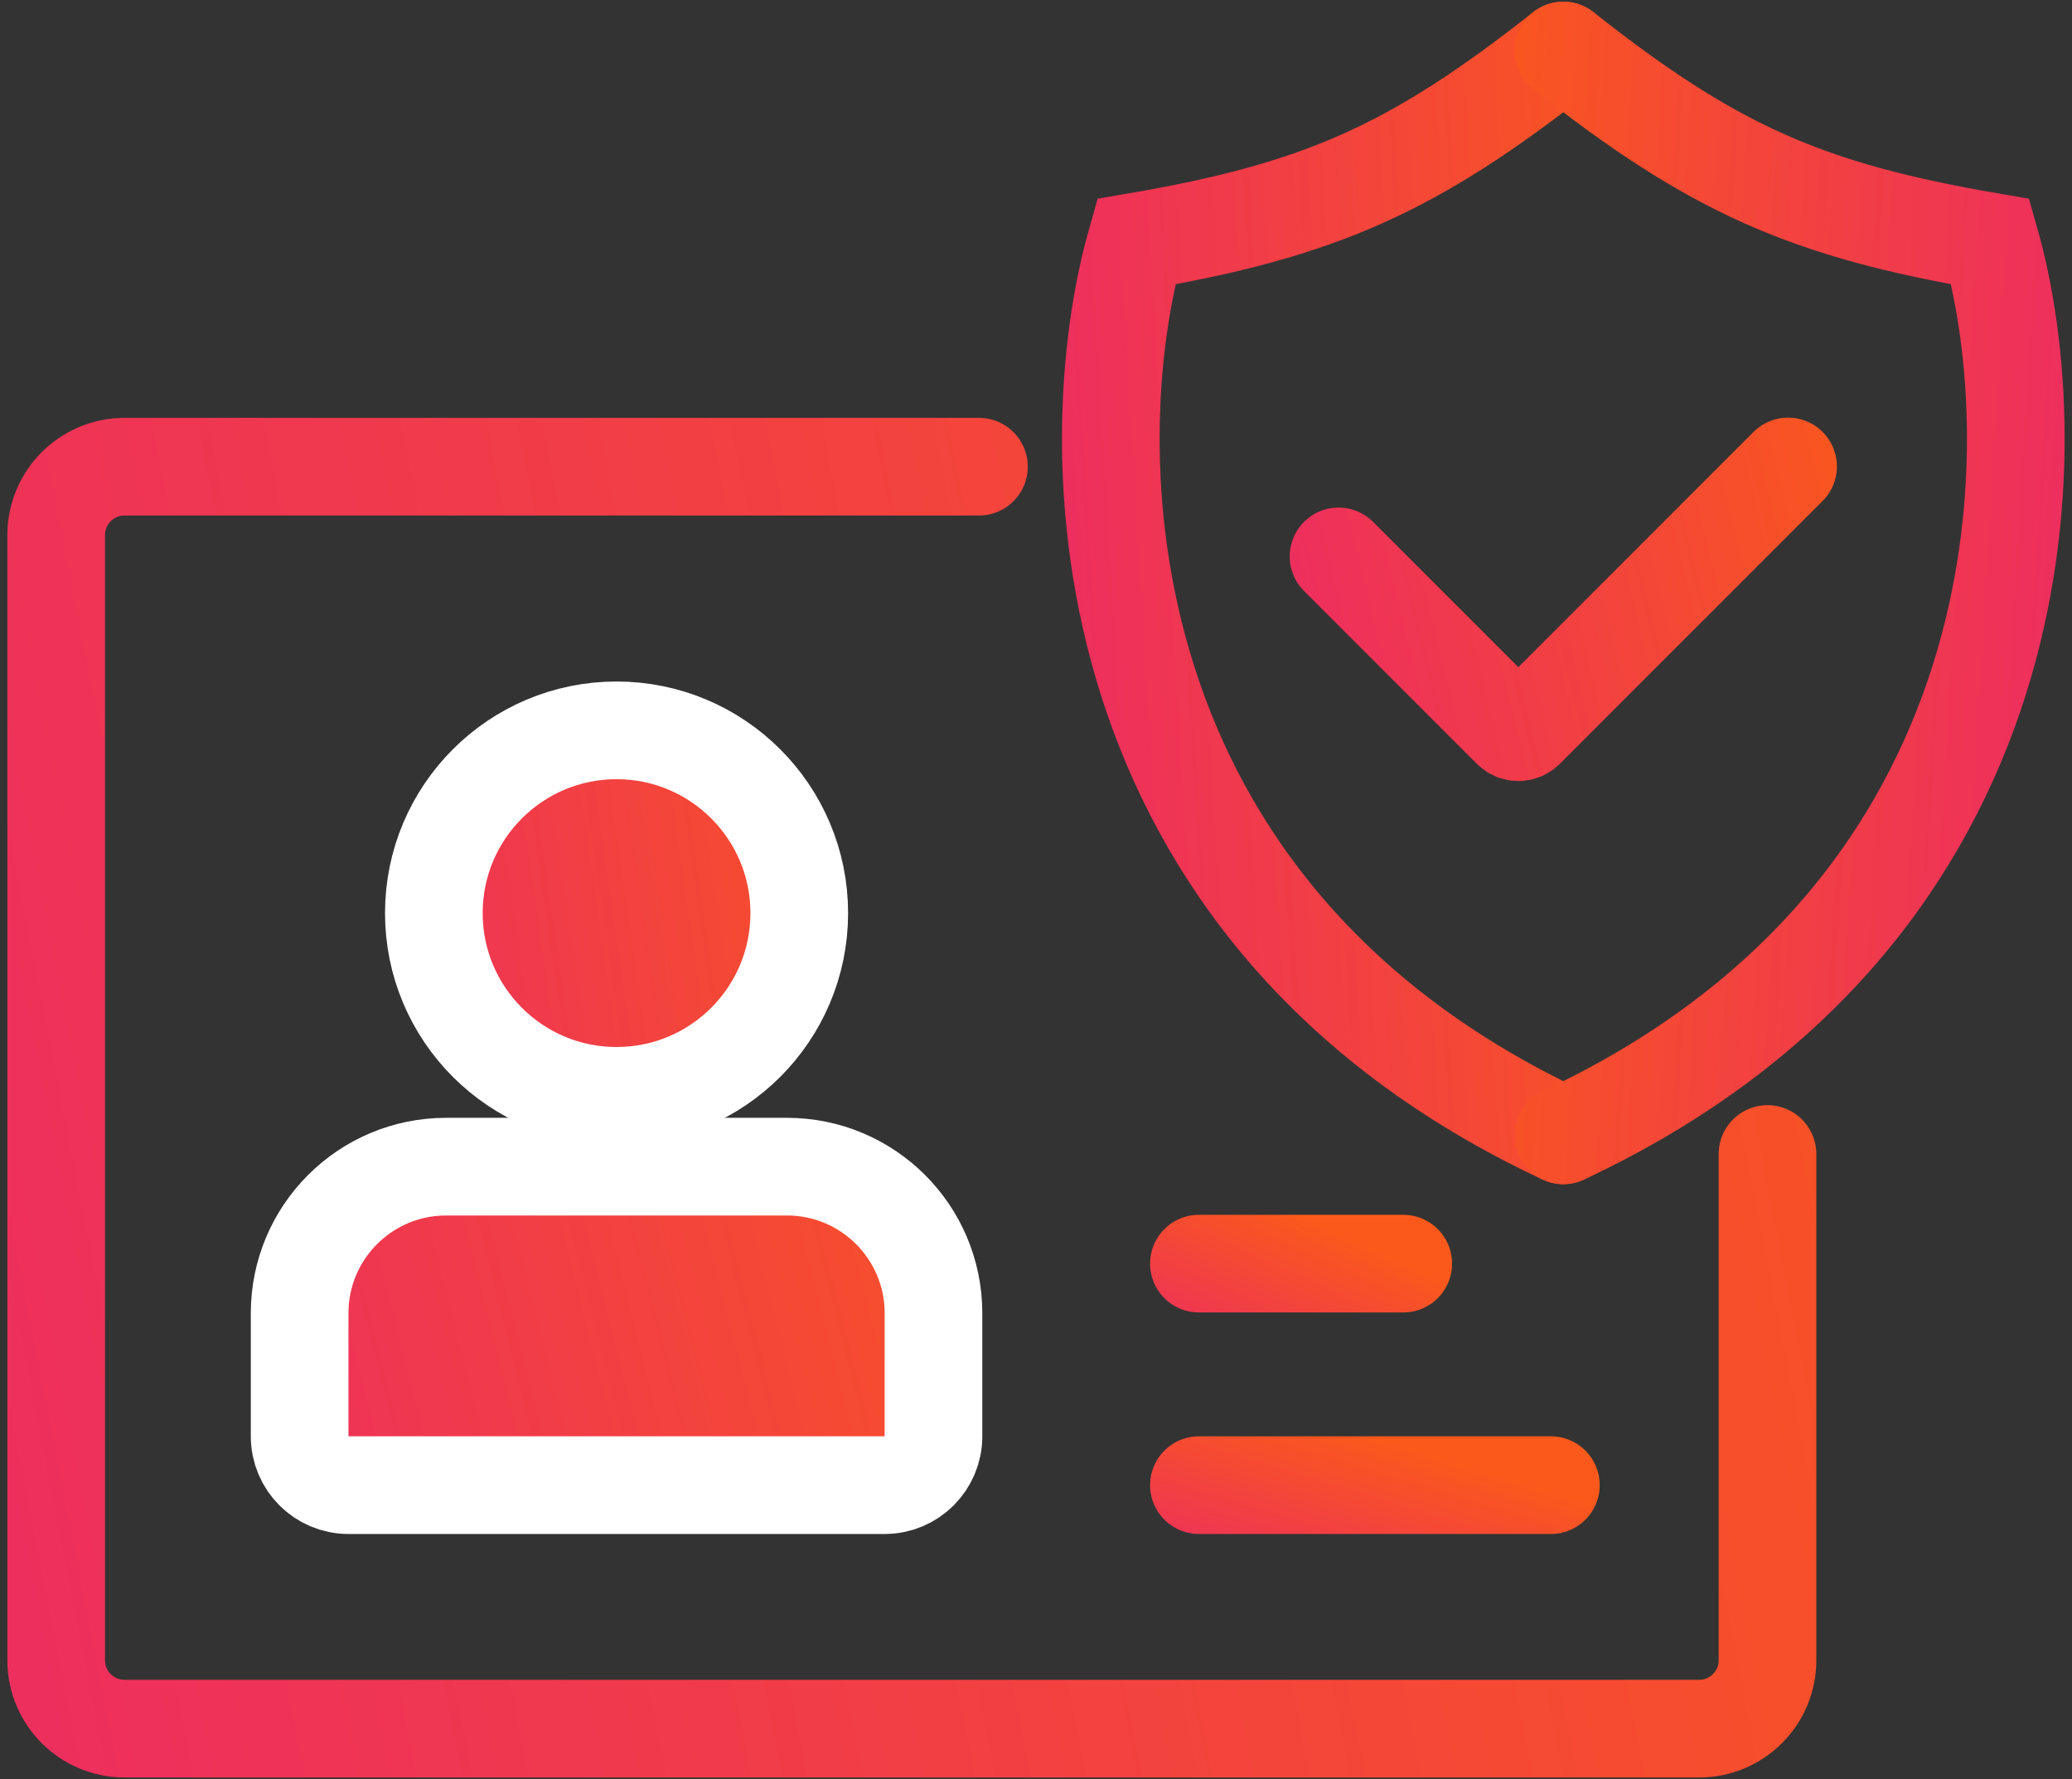 <svg width="106" height="91" viewBox="0 0 106 91" fill="none" xmlns="http://www.w3.org/2000/svg">
<rect x="0" y="0" width="106" height="91" fill="#333333" stroke="none"/>
<circle cx="31.542" cy="46.702" r="9.347" fill="url(#paint0_linear_266_8362)" stroke="white" stroke-width="4.996"/>
<path d="M15.329 67.165C15.329 63.026 18.685 59.671 22.823 59.671H40.261C44.4 59.671 47.755 63.026 47.755 67.165V73.463C47.755 74.842 46.637 75.961 45.257 75.961H17.827C16.448 75.961 15.329 74.842 15.329 73.463V67.165Z" fill="url(#paint1_linear_266_8362)" stroke="white" stroke-width="4.996"/>
<line x1="61.334" y1="64.631" x2="71.788" y2="64.631" stroke="url(#paint2_linear_266_8362)" stroke-width="4.996" stroke-linecap="round"/>
<line x1="61.334" y1="75.961" x2="79.341" y2="75.961" stroke="url(#paint3_linear_266_8362)" stroke-width="4.996" stroke-linecap="round"/>
<path d="M79.976 2.585C72.292 8.651 67.495 10.756 58.127 12.359C55.157 22.804 55.368 46.569 79.976 58.069" stroke="url(#paint4_linear_266_8362)" stroke-width="4.996" stroke-linecap="round"/>
<path d="M79.976 2.585C87.66 8.651 92.457 10.756 101.825 12.359C104.795 22.804 104.585 46.569 79.976 58.069" stroke="url(#paint5_linear_266_8362)" stroke-width="4.996" stroke-linecap="round"/>
<path d="M68.477 28.458L77.323 37.304C77.518 37.499 77.834 37.499 78.029 37.304L91.475 23.858" stroke="url(#paint6_linear_266_8362)" stroke-width="4.996" stroke-linecap="round"/>
<path d="M50.082 23.87H6.372C4.441 23.87 2.875 25.436 2.875 27.368V84.918C2.875 86.849 4.441 88.415 6.372 88.415H86.925C88.856 88.415 90.422 86.849 90.422 84.918V59.024" stroke="url(#paint7_linear_266_8362)" stroke-width="4.996" stroke-linecap="round"/>
<defs>
<linearGradient id="paint0_linear_266_8362" x1="13.665" y1="55.348" x2="50.754" y2="50" gradientUnits="userSpaceOnUse">
<stop stop-color="#F63747"/>
<stop stop-color="#EB2868"/>
<stop offset="1" stop-color="#FA591B"/>
</linearGradient>
<linearGradient id="paint1_linear_266_8362" x1="3.301" y1="75.585" x2="59.498" y2="61.339" gradientUnits="userSpaceOnUse">
<stop stop-color="#F63747"/>
<stop stop-color="#EB2868"/>
<stop offset="1" stop-color="#FA591B"/>
</linearGradient>
<linearGradient id="paint2_linear_266_8362" x1="54.902" y1="67.994" x2="59.043" y2="58.769" gradientUnits="userSpaceOnUse">
<stop stop-color="#F63747"/>
<stop stop-color="#EB2868"/>
<stop offset="1" stop-color="#FA591B"/>
</linearGradient>
<linearGradient id="paint3_linear_266_8362" x1="52.978" y1="79.324" x2="56.042" y2="69.164" gradientUnits="userSpaceOnUse">
<stop stop-color="#F63747"/>
<stop stop-color="#EB2868"/>
<stop offset="1" stop-color="#FA591B"/>
</linearGradient>
<linearGradient id="paint4_linear_266_8362" x1="50.932" y1="50.578" x2="87.795" y2="48.361" gradientUnits="userSpaceOnUse">
<stop stop-color="#F63747"/>
<stop stop-color="#EB2868"/>
<stop offset="1" stop-color="#FA591B"/>
</linearGradient>
<linearGradient id="paint5_linear_266_8362" x1="109.02" y1="50.578" x2="72.157" y2="48.361" gradientUnits="userSpaceOnUse">
<stop stop-color="#F63747"/>
<stop stop-color="#EB2868"/>
<stop offset="1" stop-color="#FA591B"/>
</linearGradient>
<linearGradient id="paint6_linear_266_8362" x1="62.62" y1="35.794" x2="97.369" y2="27.443" gradientUnits="userSpaceOnUse">
<stop stop-color="#F63747"/>
<stop stop-color="#EB2868"/>
<stop offset="1" stop-color="#FA591B"/>
</linearGradient>
<linearGradient id="paint7_linear_266_8362" x1="-19.42" y1="79.701" x2="115.342" y2="53.344" gradientUnits="userSpaceOnUse">
<stop stop-color="#F63747"/>
<stop stop-color="#EB2868"/>
<stop offset="1" stop-color="#FA591B"/>
</linearGradient>
</defs>
</svg>
